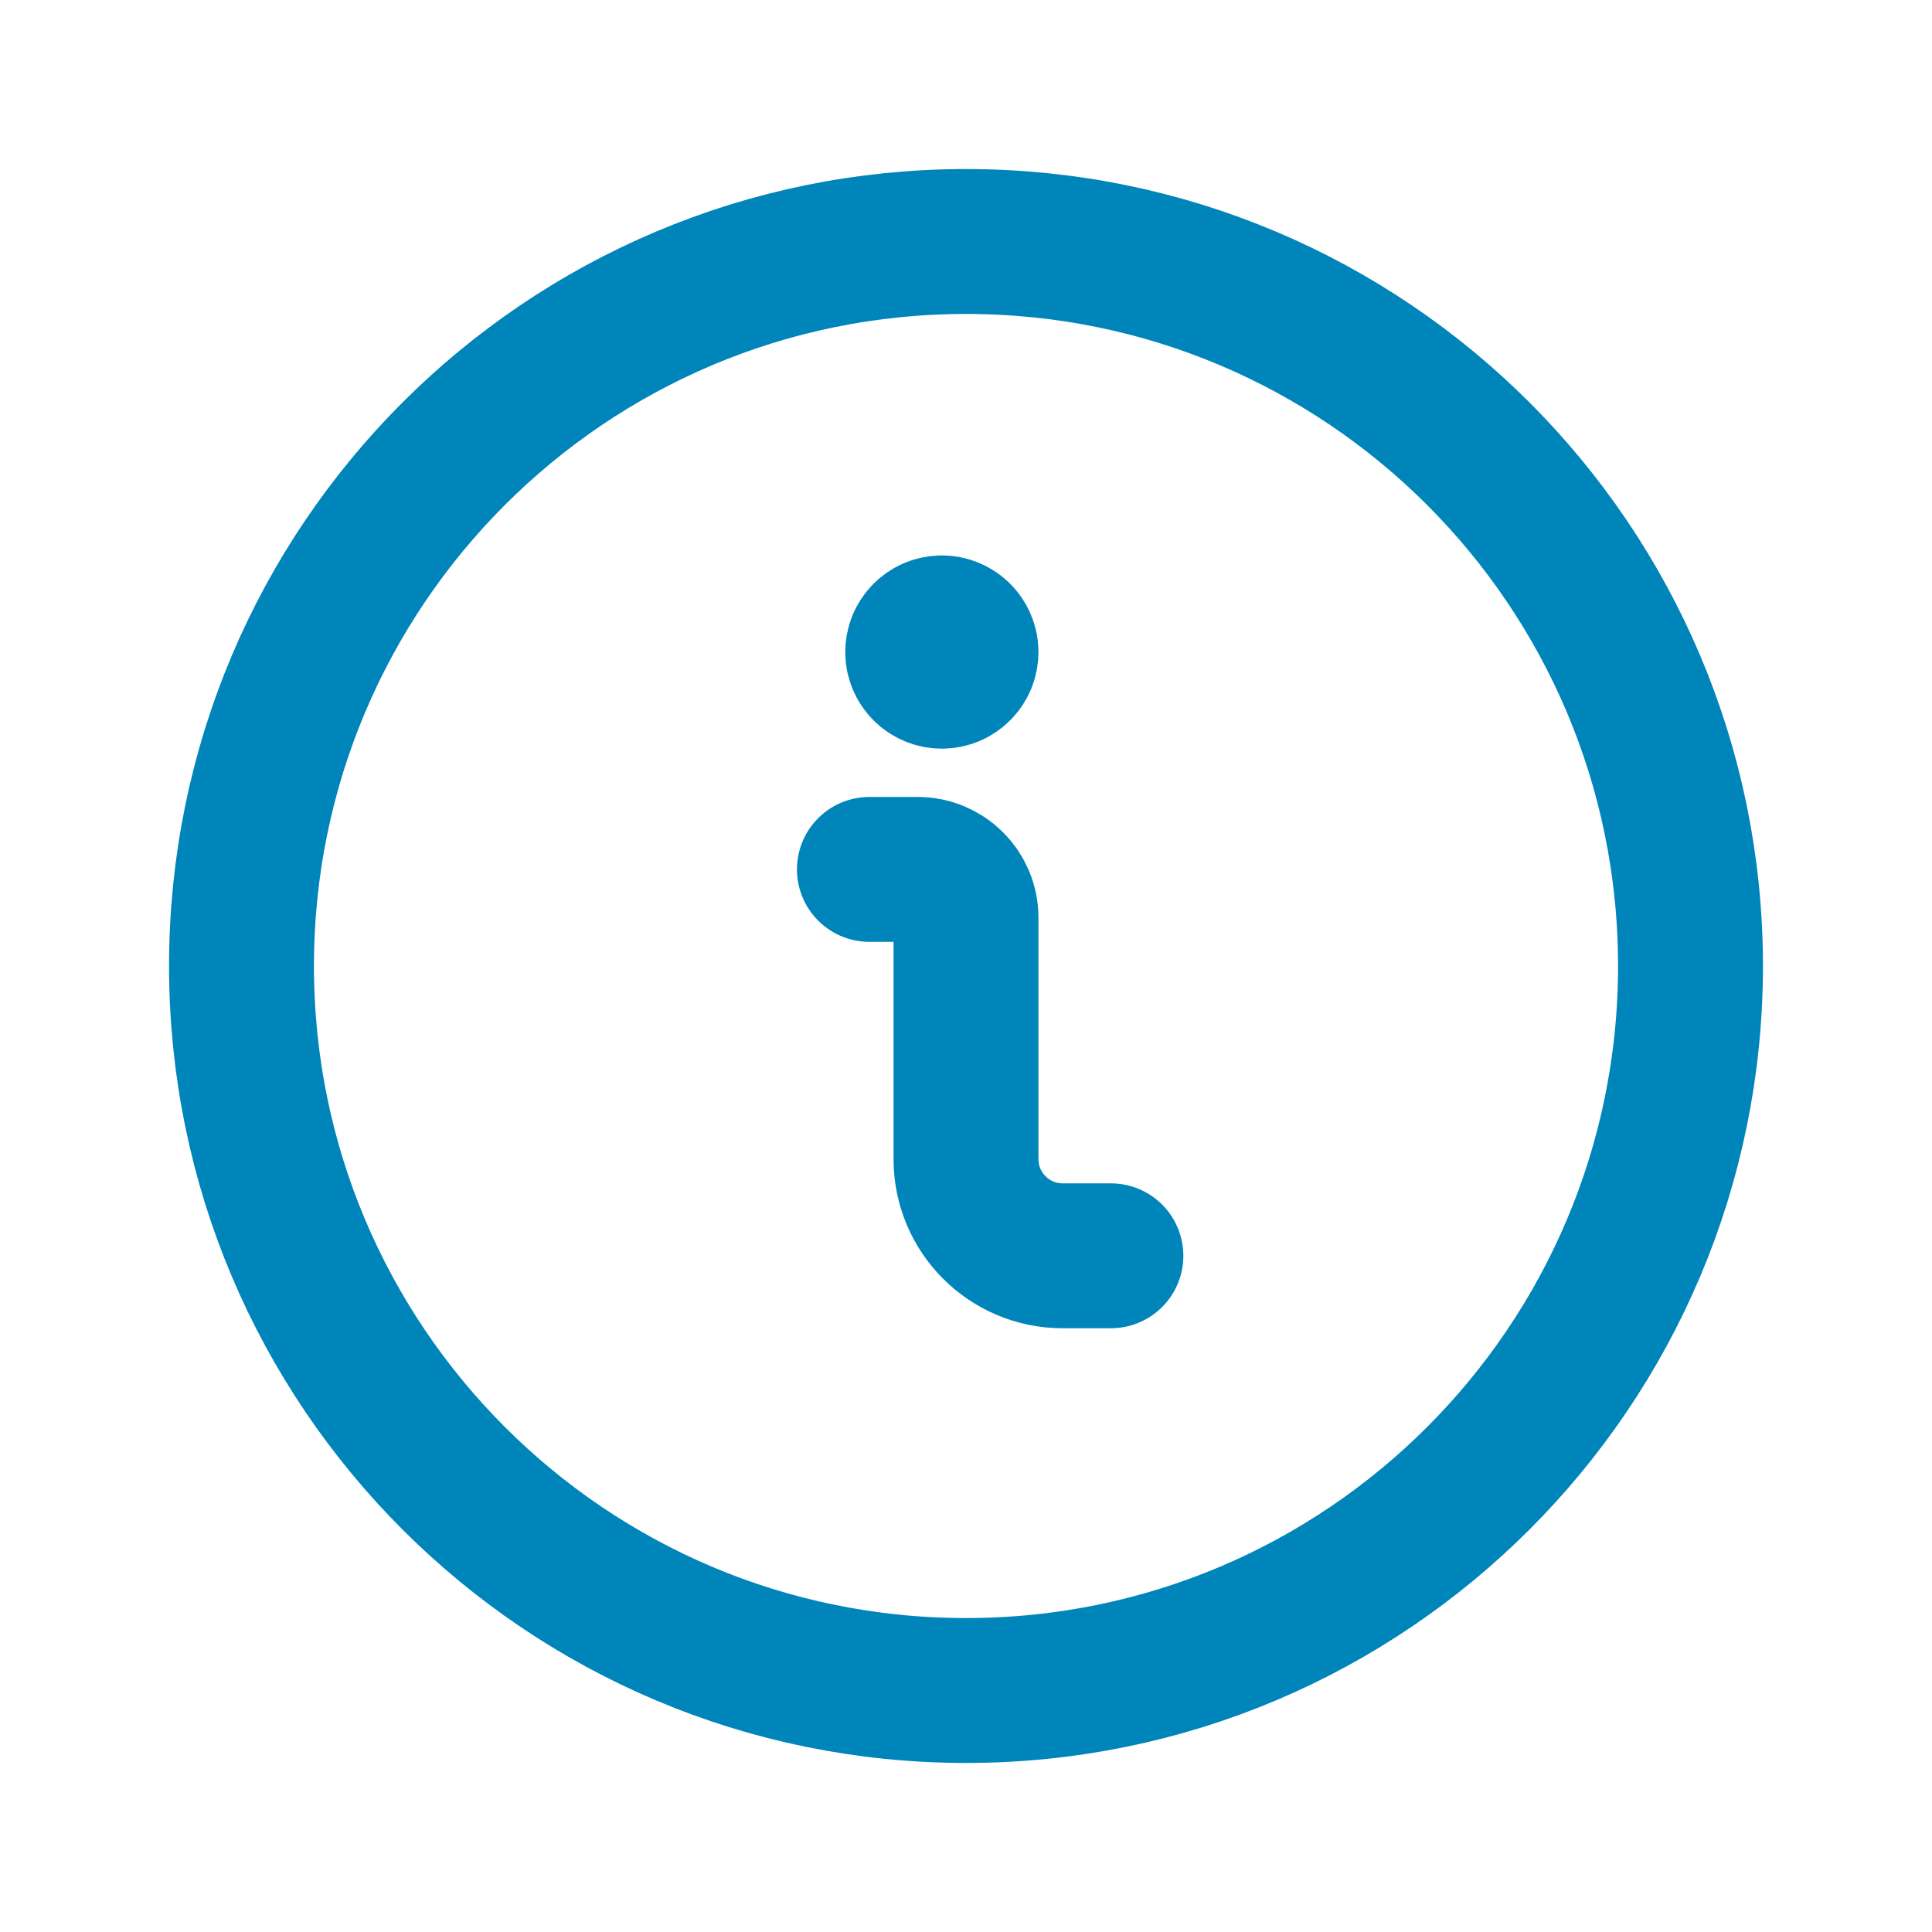 <svg width="20" height="20" viewBox="0 0 20 20" fill="none" xmlns="http://www.w3.org/2000/svg">
<path d="M11.5 13H11C10.448 13 10 12.552 10 12V9.5C10 9.224 9.776 9 9.5 9H9" stroke="#0085BA" stroke-width="1.5" stroke-linecap="round" stroke-linejoin="round"/>
<path d="M9.75 6.5C9.612 6.5 9.5 6.612 9.5 6.75C9.5 6.888 9.612 7 9.75 7C9.888 7 10 6.888 10 6.75C10 6.612 9.888 6.5 9.75 6.5V6.5" stroke="#0085BA" stroke-width="1.5" stroke-linecap="round" stroke-linejoin="round"/>
<path fill-rule="evenodd" clip-rule="evenodd" d="M10 17.5C14.142 17.5 17.5 14.142 17.5 10C17.5 5.858 14.142 2.5 10 2.5C5.858 2.5 2.5 5.858 2.5 10C2.5 14.142 5.858 17.5 10 17.5Z" stroke="#0085BA" stroke-width="1.5" stroke-linecap="round" stroke-linejoin="round"/>
</svg>
